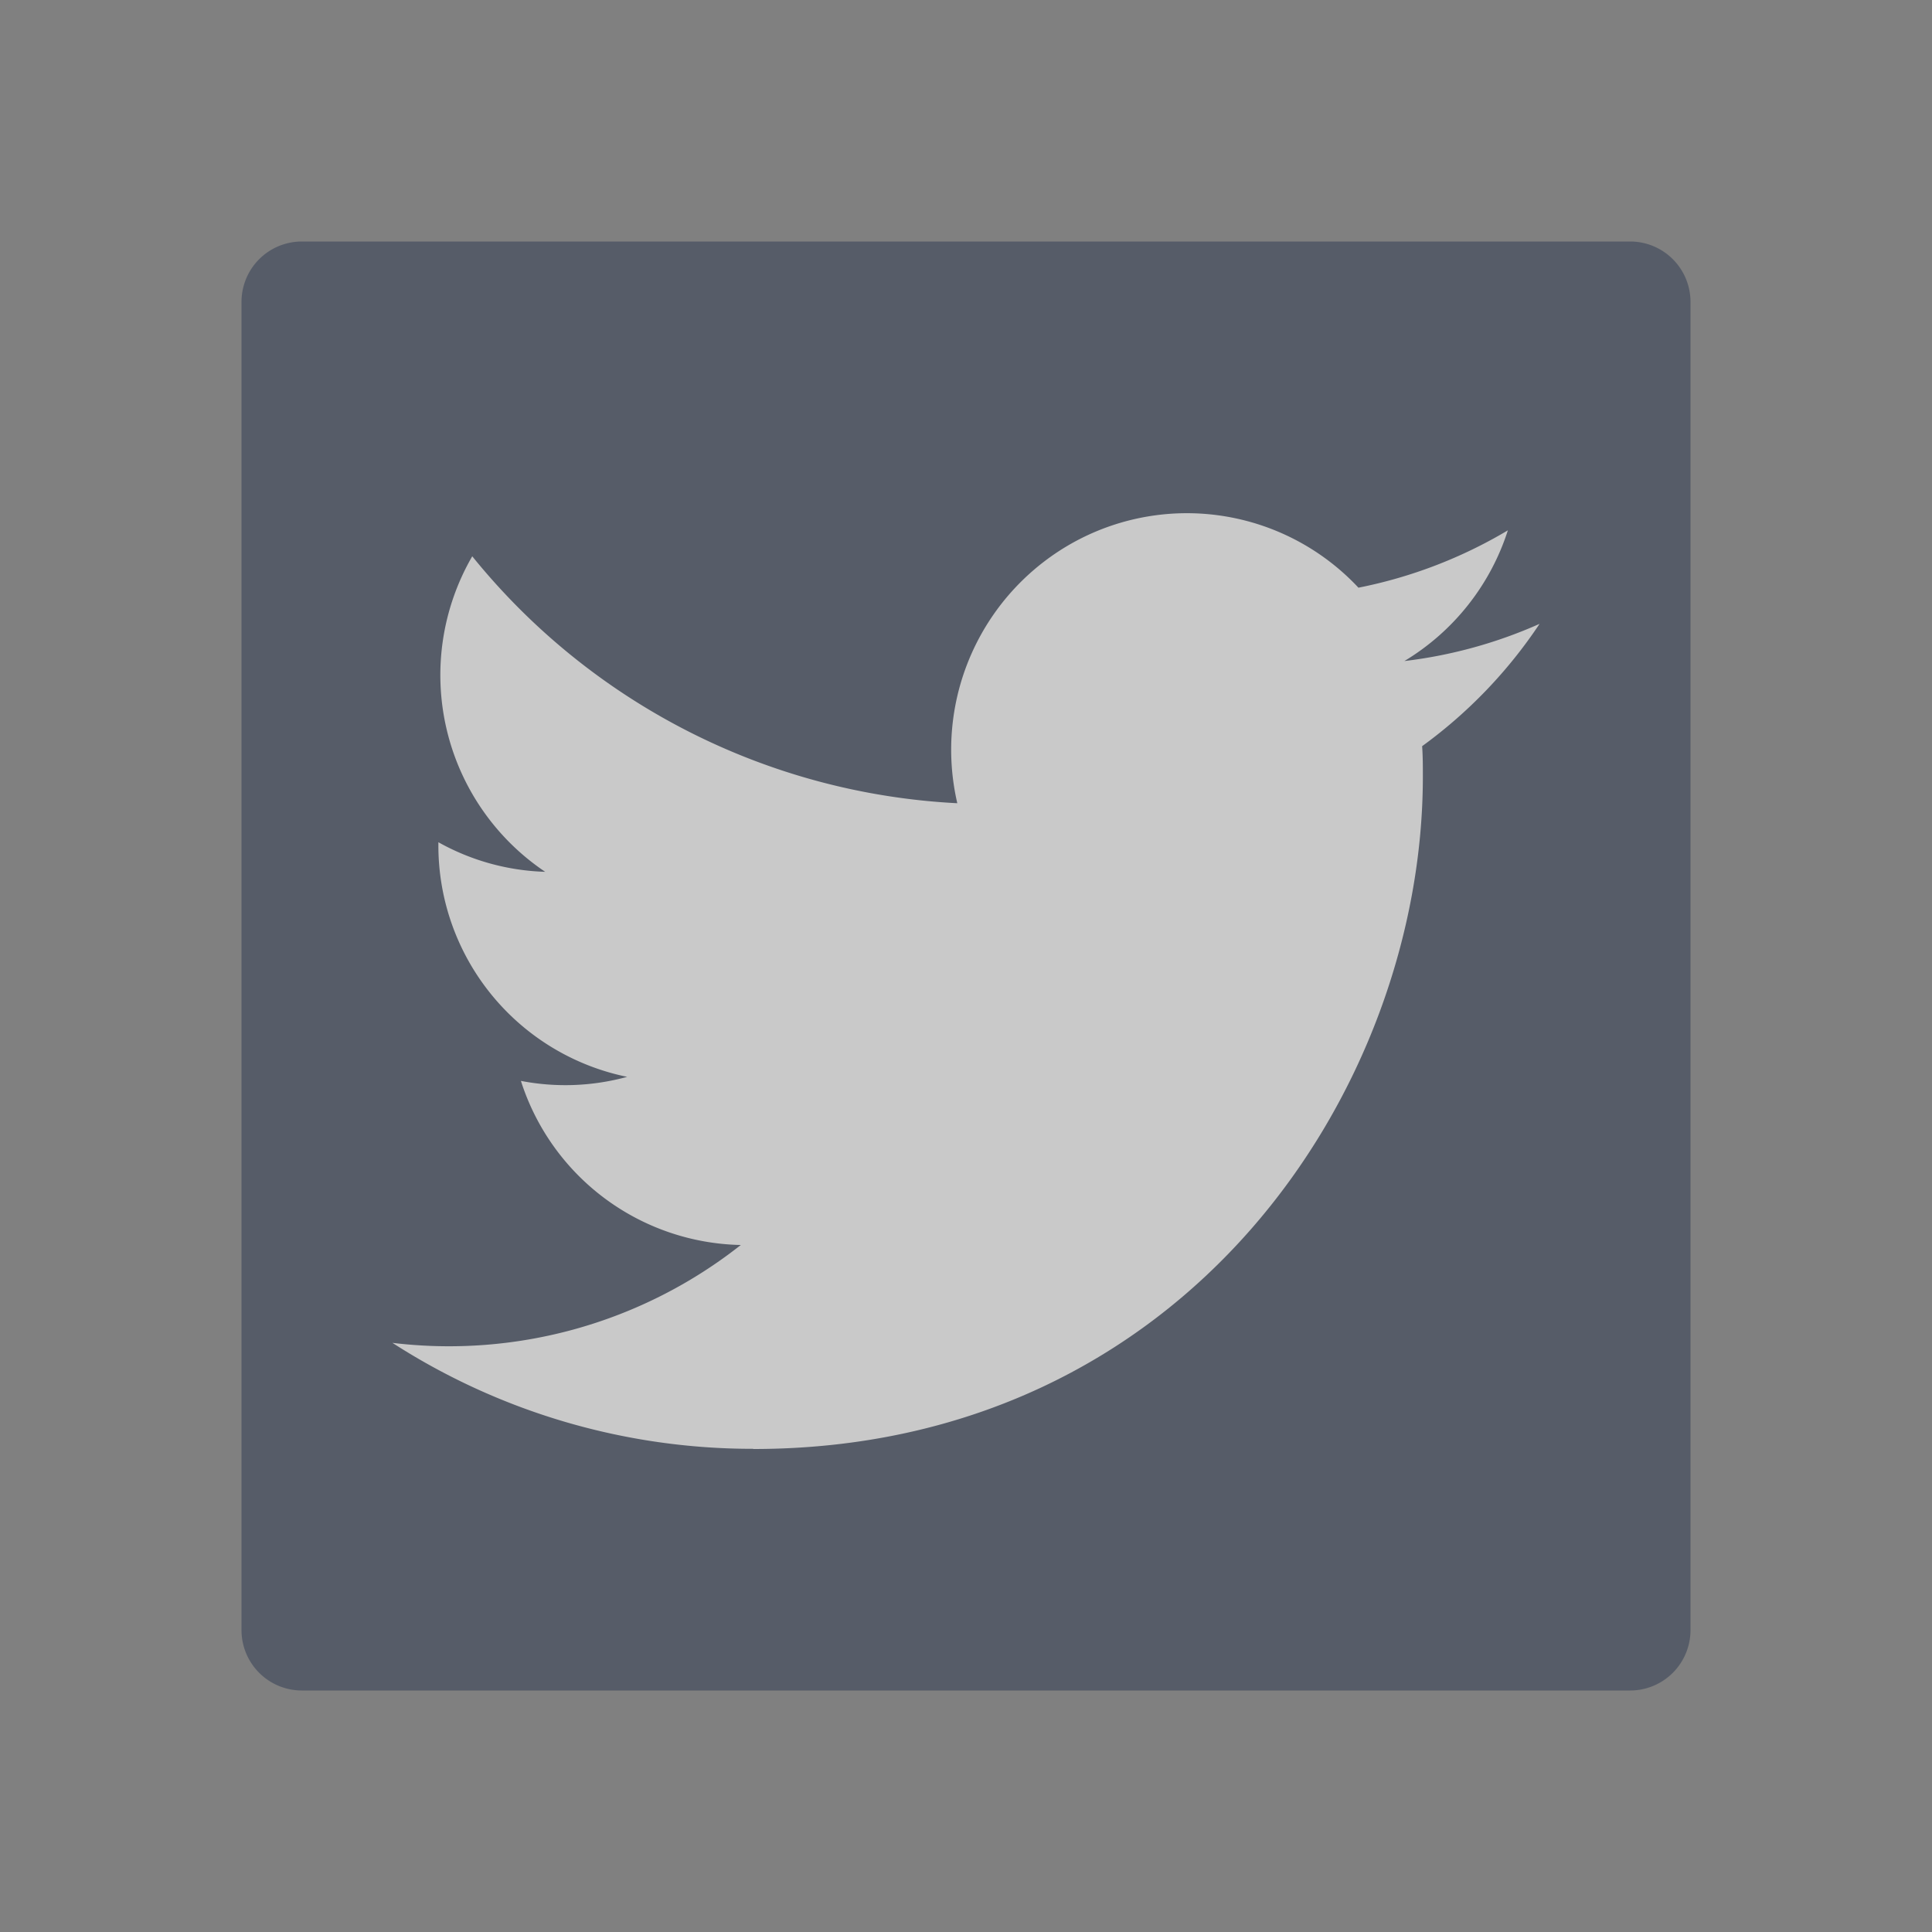 <svg xmlns="http://www.w3.org/2000/svg" width="32" height="32" viewBox="0 0 32 32">
    <rect x="0" y="0" width="32" height="32" fill="#808080" stroke="none"/>
    <g fill="none" fill-rule="evenodd" opacity=".6">
        <path d="M0 0h32v32H0z"/>
        <path fill="#3B4559" d="M5 4h22a1 1 0 0 1 1 1v22a1 1 0 0 1-1 1H5a1 1 0 0 1-1-1V5a1 1 0 0 1 1-1z"/>
        <path fill="#FAFAFA" fill-rule="nonzero" d="M12.475 24c7.17 0 11.092-5.964 11.092-11.136 0-.169 0-.338-.012-.505a7.949 7.949 0 0 0 1.945-2.026 7.757 7.757 0 0 1-2.239.616 3.925 3.925 0 0 0 1.714-2.165 7.793 7.793 0 0 1-2.475.95 3.89 3.89 0 0 0-4.684-.77 3.923 3.923 0 0 0-1.96 4.34 11.052 11.052 0 0 1-8.034-4.09A3.926 3.926 0 0 0 9.03 14.44a3.857 3.857 0 0 1-1.769-.49v.05a3.911 3.911 0 0 0 3.127 3.836 3.877 3.877 0 0 1-1.76.067 3.905 3.905 0 0 0 3.642 2.718A7.802 7.802 0 0 1 6.5 22.242a11.004 11.004 0 0 0 5.975 1.755"/>
    </g>
</svg>
